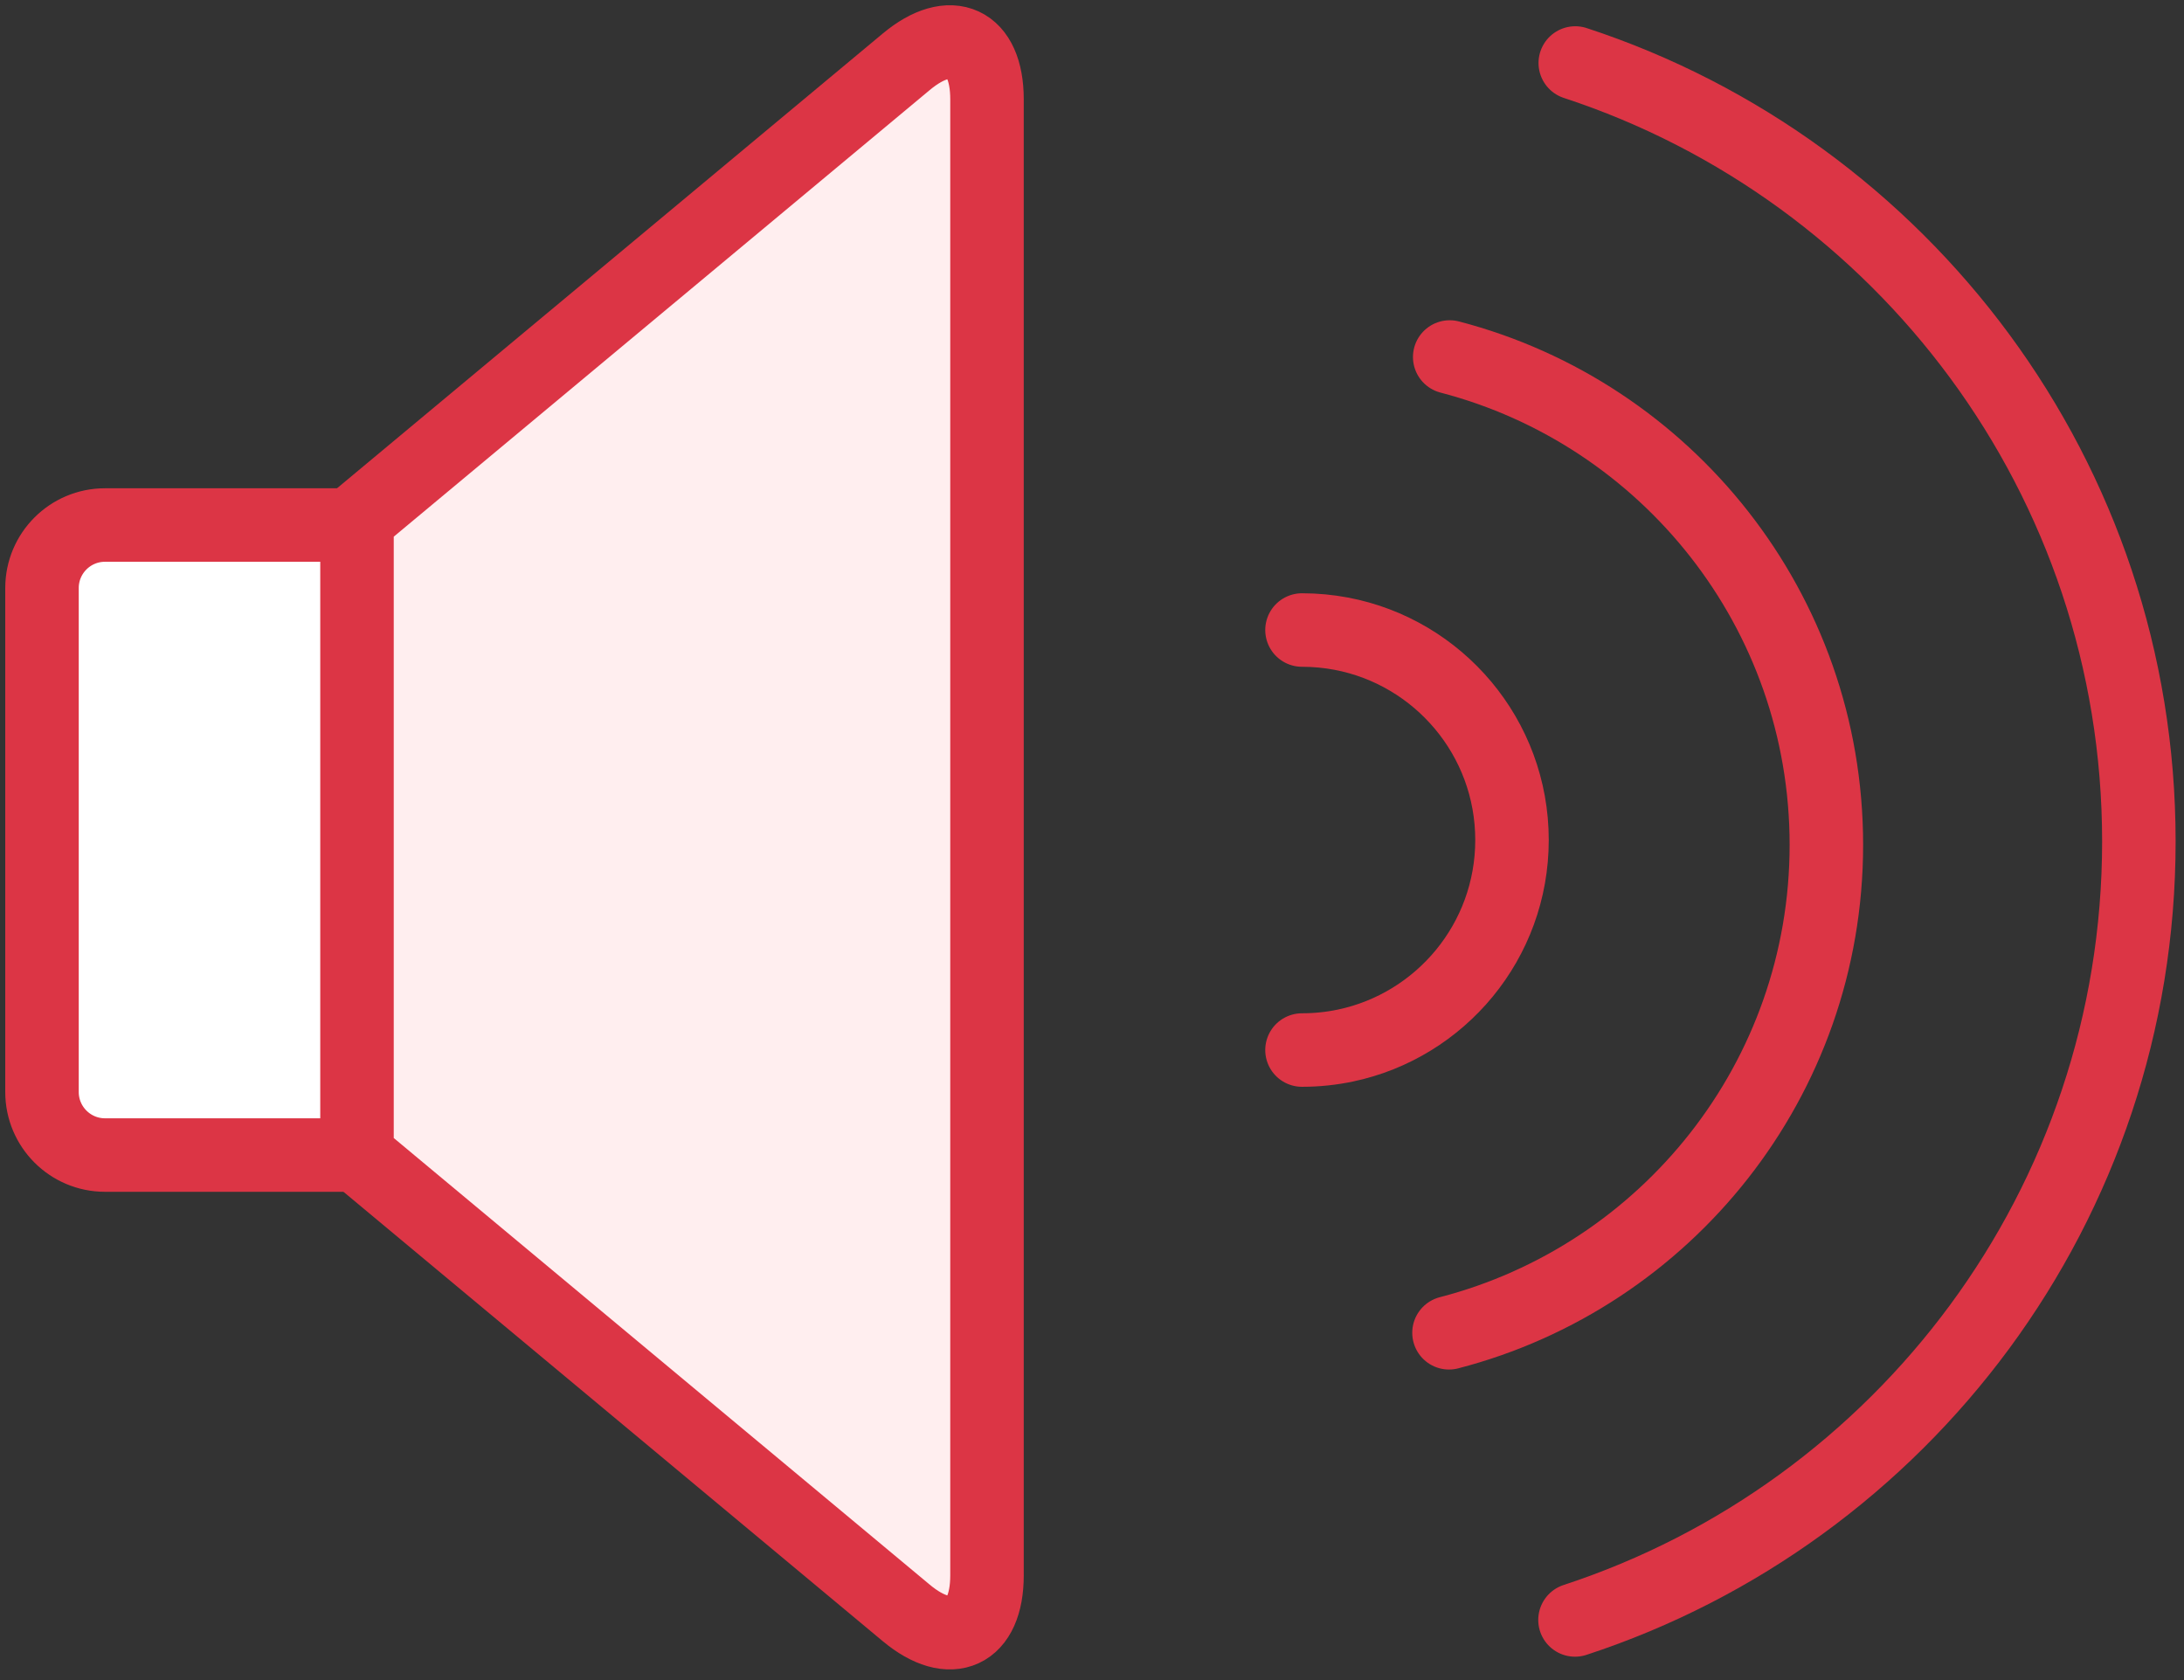 <?xml version="1.0" encoding="UTF-8"?>
<svg width="104px" height="80px" viewBox="0 0 104 80" version="1.1" xmlns="http://www.w3.org/2000/svg" xmlns:xlink="http://www.w3.org/1999/xlink">
    <rect x="0" y="0" width="104" height="80" fill="#333333" stroke="none"/>
    <!-- Generator: Sketch 46.2 (44496) - http://www.bohemiancoding.com/sketch -->
    <title>multimedia-3</title>
    <desc>Created with Sketch.</desc>
    <defs></defs>
    <g id="ALL" stroke="none" stroke-width="1" fill="none" fill-rule="evenodd" stroke-linecap="round" stroke-linejoin="round">
        <g id="Primary" transform="translate(-2117, -5681)" stroke="#DC3545" stroke-width="3.5">
            <g id="Group-15" transform="translate(200, 200)">
                <g id="multimedia-3" transform="translate(1919, 5483)">
                    <path d="M15,53 L2.999,53 C1.343,53 0,51.653 0,50 L0,26 L0,26 C0,24.343 1.344,23 2.999,23 L15,23" id="Layer-1" fill="#FFFFFF"></path>
                    <path d="M41.155,0.942 C43.278,-0.828 45,-0.032 45,2.728 L45,73.016 C45,75.772 43.279,76.573 41.155,74.803 L15,53.009 L15,22.735 L41.155,0.942 Z" id="Layer-2" fill="#FFEEEF"></path>
                    <path d="M73,75.137 C88.59,70.031 99.851,55.364 99.851,38.066 C99.851,20.774 88.597,6.11 73.013,1" id="Layer-3"></path>
                    <path d="M67,61.463 C77.336,58.789 84.97,49.399 84.97,38.227 C84.97,27.067 77.353,17.687 67.034,15" id="Layer-4"></path>
                    <path d="M60,48 L60,48 C60.709,48 61.401,47.926 62.069,47.786 C66.599,46.833 70,42.814 70,38 C70,33.115 66.498,29.049 61.868,28.174 C61.263,28.06 60.638,28 60,28" id="Layer-5"></path>
                </g>
            </g>
        </g>
    </g>
</svg>